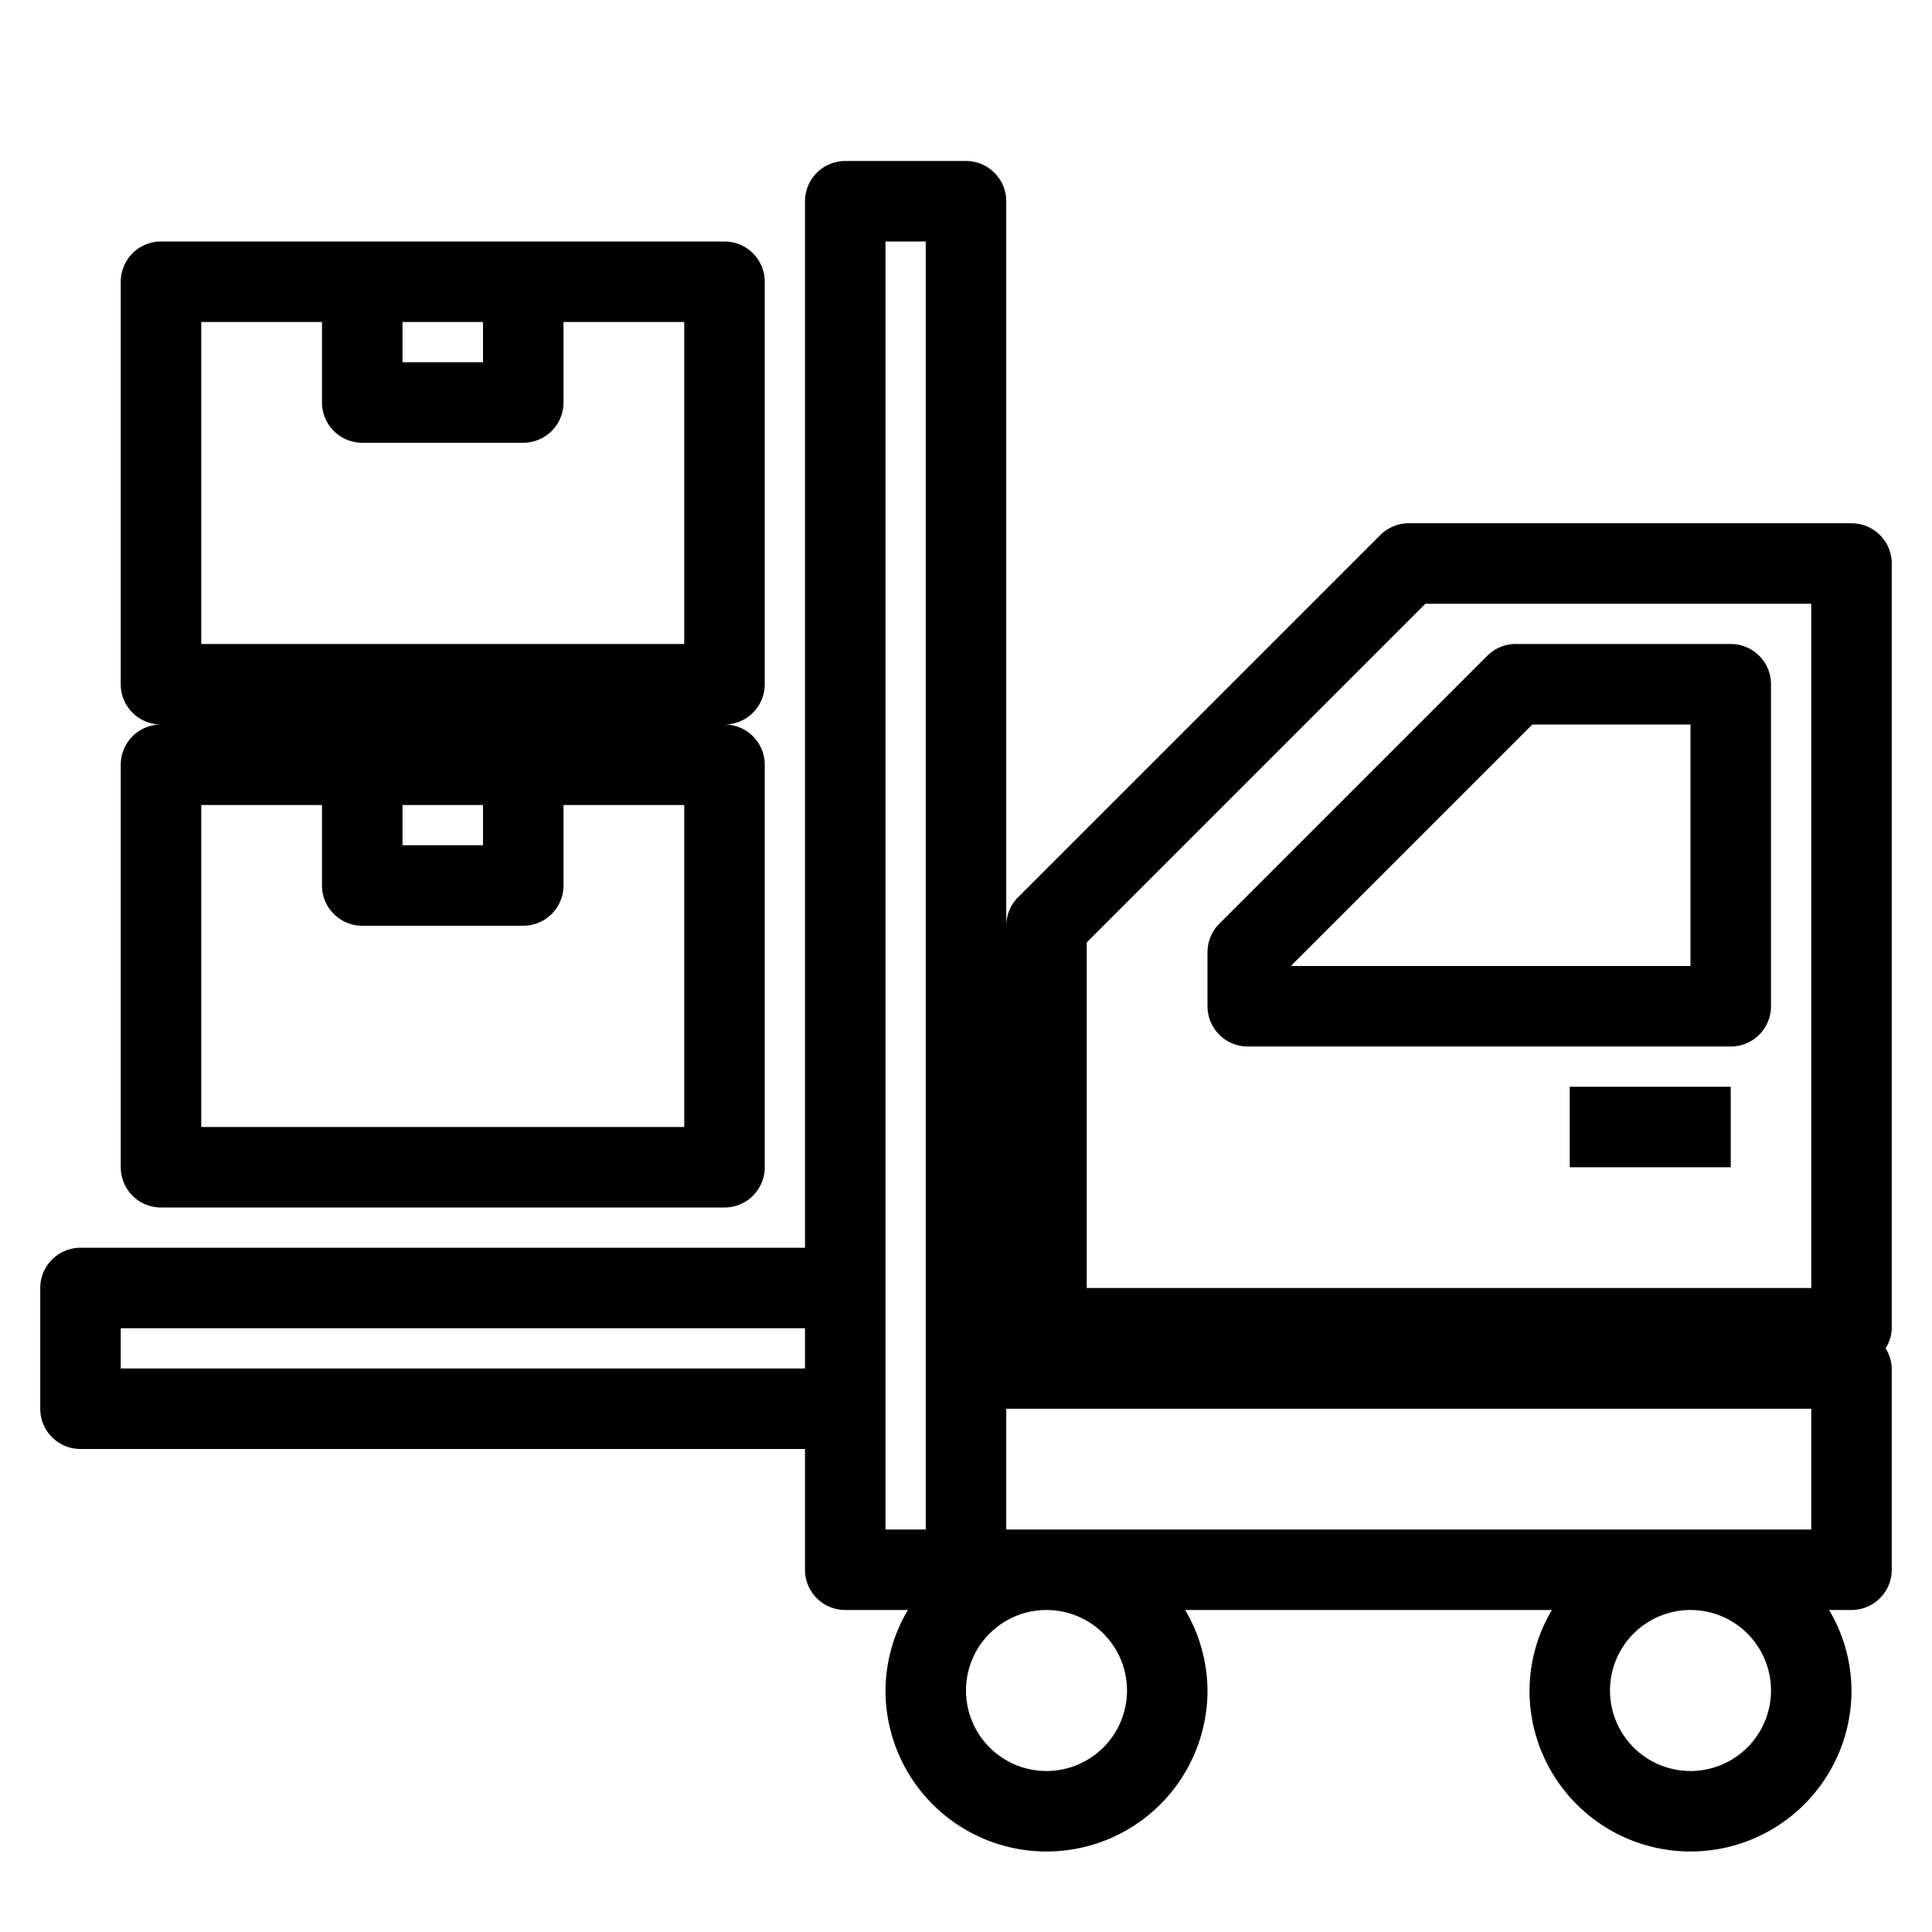 <svg xmlns="http://www.w3.org/2000/svg" viewBox="0 0 48 48" x="0px" y="0px"><title>Product Delivery</title><g data-name="Product Delivery"><path d="M4,30H18a1,1,0,0,0,1-1V19a1,1,0,0,0-1-1,1,1,0,0,0,1-1V7a1,1,0,0,0-1-1H4A1,1,0,0,0,3,7V17a1,1,0,0,0,1,1,1,1,0,0,0-1,1V29A1,1,0,0,0,4,30Zm13-2H5V20H8v2a1,1,0,0,0,1,1h4a1,1,0,0,0,1-1V20h3Zm-5-8v1H10V20ZM12,8V9H10V8ZM5,8H8v2a1,1,0,0,0,1,1h4a1,1,0,0,0,1-1V8h3v8H5Z"></path><path d="M47,14a1,1,0,0,0-1-1H35a1,1,0,0,0-.707.293l-9,9A1,1,0,0,0,25,23V5a1,1,0,0,0-1-1H21a1,1,0,0,0-1,1V31H2a1,1,0,0,0-1,1v3a1,1,0,0,0,1,1H20v3a1,1,0,0,0,1,1h1.556A3.959,3.959,0,0,0,22,42a4,4,0,0,0,8,0,3.959,3.959,0,0,0-.556-2h9.112A3.959,3.959,0,0,0,38,42a4,4,0,0,0,8,0,3.959,3.959,0,0,0-.556-2H46a1,1,0,0,0,1-1V34a.977.977,0,0,0-.153-.5A.977.977,0,0,0,47,33ZM25,38V35H45v3Zm2-14.586L35.414,15H45V32H27ZM3,34V33H20v1Zm19,1V6h1V38H22Zm6,7a2,2,0,1,1-2-2A2,2,0,0,1,28,42Zm16,0a2,2,0,1,1-2-2A2,2,0,0,1,44,42Z"></path><path d="M43,16H37.657a1,1,0,0,0-.707.293L30.293,22.95a1,1,0,0,0-.293.707V25a1,1,0,0,0,1,1H43a1,1,0,0,0,1-1V17A1,1,0,0,0,43,16Zm-1,8H32.071l6-6H42Z"></path><rect x="39" y="27" width="4" height="2"></rect></g></svg>